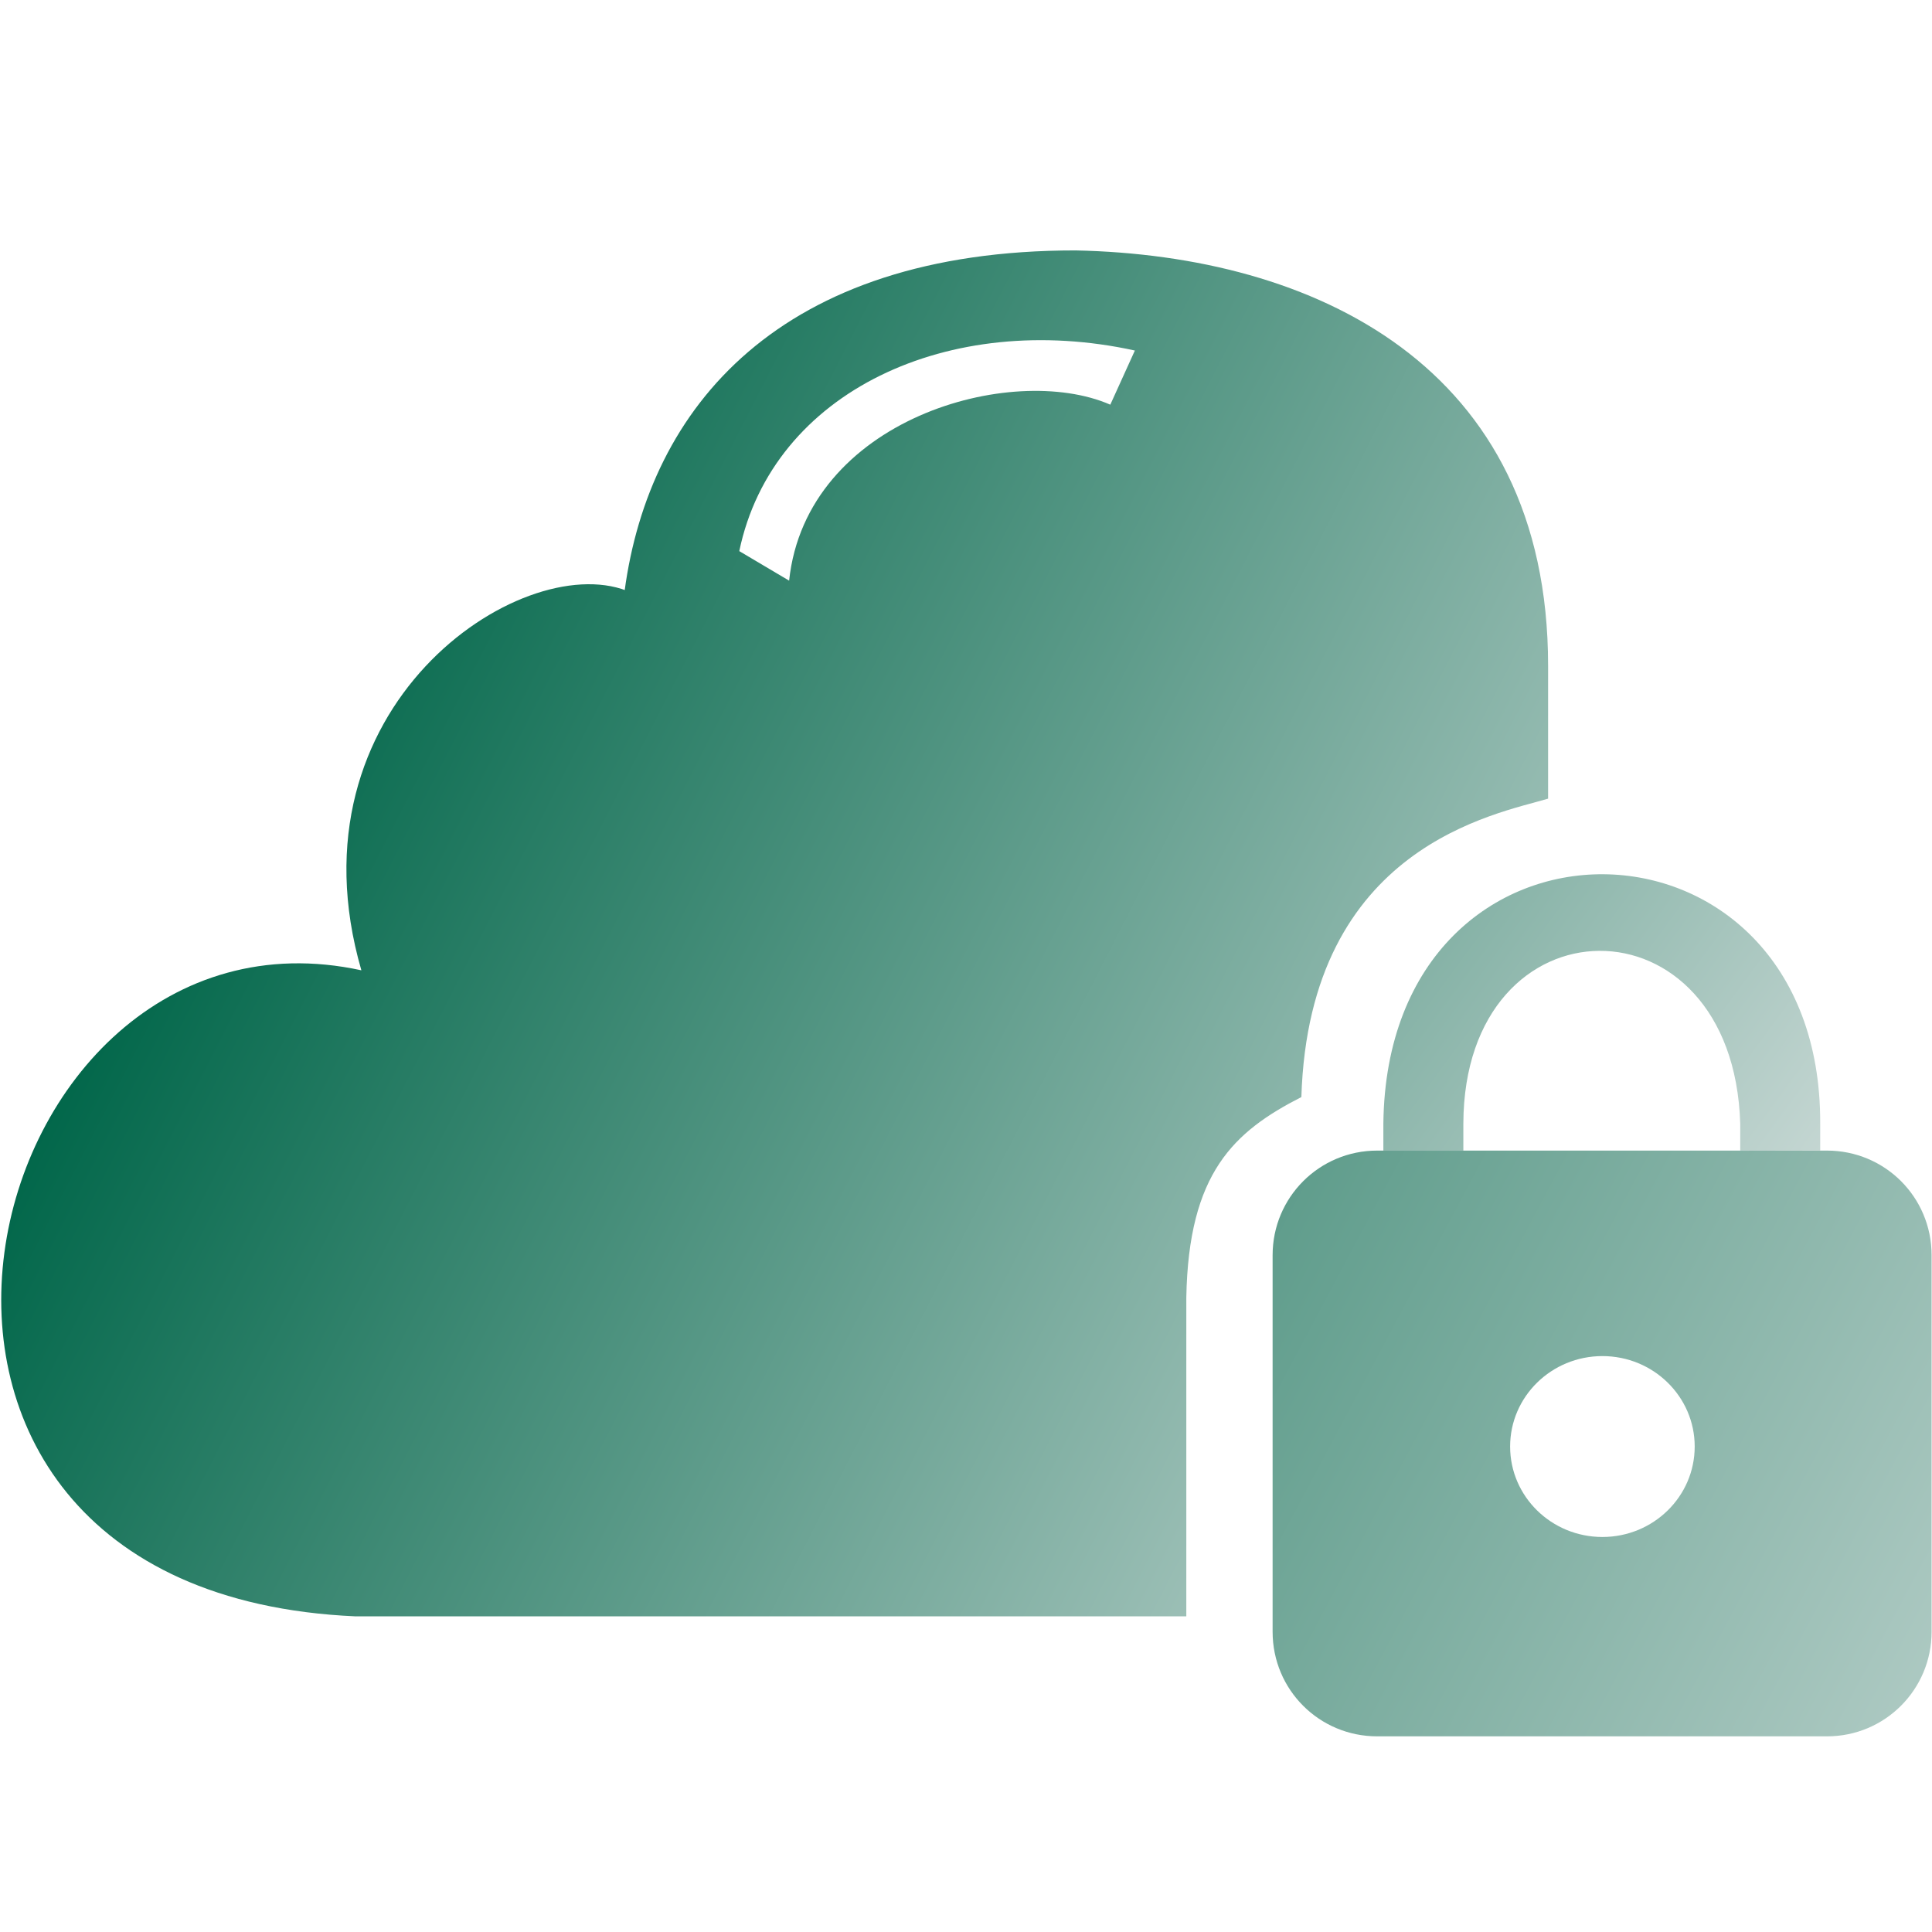 <svg version="1.1" viewBox="0 0 314 314" xmlns="http://www.w3.org/2000/svg" xmlns:xlink="http://www.w3.org/1999/xlink"><defs><linearGradient id="linearGradient13485" x1="294" x2="606" y1="270" y2="436" gradientTransform="translate(-224 178)" gradientUnits="userSpaceOnUse" xlink:href="#linearGradient13850"/><linearGradient id="linearGradient13850" x1="255" x2="511" y1="244" y2="375" gradientTransform="translate(-224 184)" gradientUnits="userSpaceOnUse"><stop stop-color="#006649" offset="0"/><stop stop-color="#dbe3e2" offset="1"/></linearGradient><linearGradient id="linearGradient1306" x1="165" x2="362" y1="413" y2="558" gradientUnits="userSpaceOnUse" xlink:href="#linearGradient13850"/></defs><g transform="matrix(1 0 0 1 -.168 -297)"><title>Layer 1</title><g transform="translate(0 8)"><path d="m186 549" opacity="0"/><path d="m185 551" opacity="0"/><path d="m193 552" opacity="0"/><path d="m267 510" opacity="0"/><path d="m197 487c0-20.6 13.7-21.2 13.7-21.2" opacity="0"/><path d="m212 466" opacity="0"/><path d="m212 466" opacity="0"/><path d="m212 466c-1.14-42.4 31.5-48.1 40.6-48.1" opacity="0"/></g><path d="m102 393c-17.3-6.65-55.5 18.9-43.1 61.7-63-13.7-91.4 101-0.926 105h135v-51.8c0.353-20.3 7.75-27 18.7-32.6 1.26-40.9 31.8-46 40.1-48.5v-21.6c0-48.9-38.2-66.7-76.8-67.5-48.1-0.025-69.3 25.5-73.3 55.4zm82.6-39-3.98 8.77c-16-6.99-49.4 2.31-52.2 28.6l-8.1-4.8c5.42-26 34.2-39.2 64.3-32.6z" fill="url(#linearGradient13850)"/><a fill="none"/><path d="m127 387c-1.24-0.74-2.25-1.43-2.25-1.54 0-0.107 0.741-2.31 1.65-4.9 6.29-18 18.7-30.3 35.1-34.8 6.28-1.73 15.5-2.48 21.9-1.77 2.96 0.329 5.49 0.713 5.63 0.855 0.141 0.142-0.039 1.25-0.401 2.46l-0.659 2.2-3.24-0.416c-1.78-0.229-5.87-0.382-9.1-0.339-21.4 0.283-37.4 12.9-44.5 35.1-0.654 2.05-1.33 3.91-1.51 4.12-0.178 0.21-1.34-0.223-2.58-0.964z" fill-opacity="0" opacity=".962"/><path d="m224 484c-9.42 0-17 7.6-17 17v61.2c0 9.44 7.59 17 17 17h73.1c9.42 0 17-7.6 17-17v-61.2c0-9.44-7.59-17-17-17zm36.6 33.4c8.28 0 15 6.58 15 14.7s-6.72 14.7-15 14.7-15-6.58-15-14.7 6.72-14.7 15-14.7z" fill="url(#linearGradient13485)" opacity=".962"/><path d="m296 484-13 0.025 4.3e-4 -4.4c-1.14-37.7-44.9-37.2-45 0l-4.3e-4 4.4-13 3.7e-4 4.3e-4 -4.4c0.594-54.6 71.2-53.5 71 0z" fill="url(#linearGradient1306)"/></g></svg>
